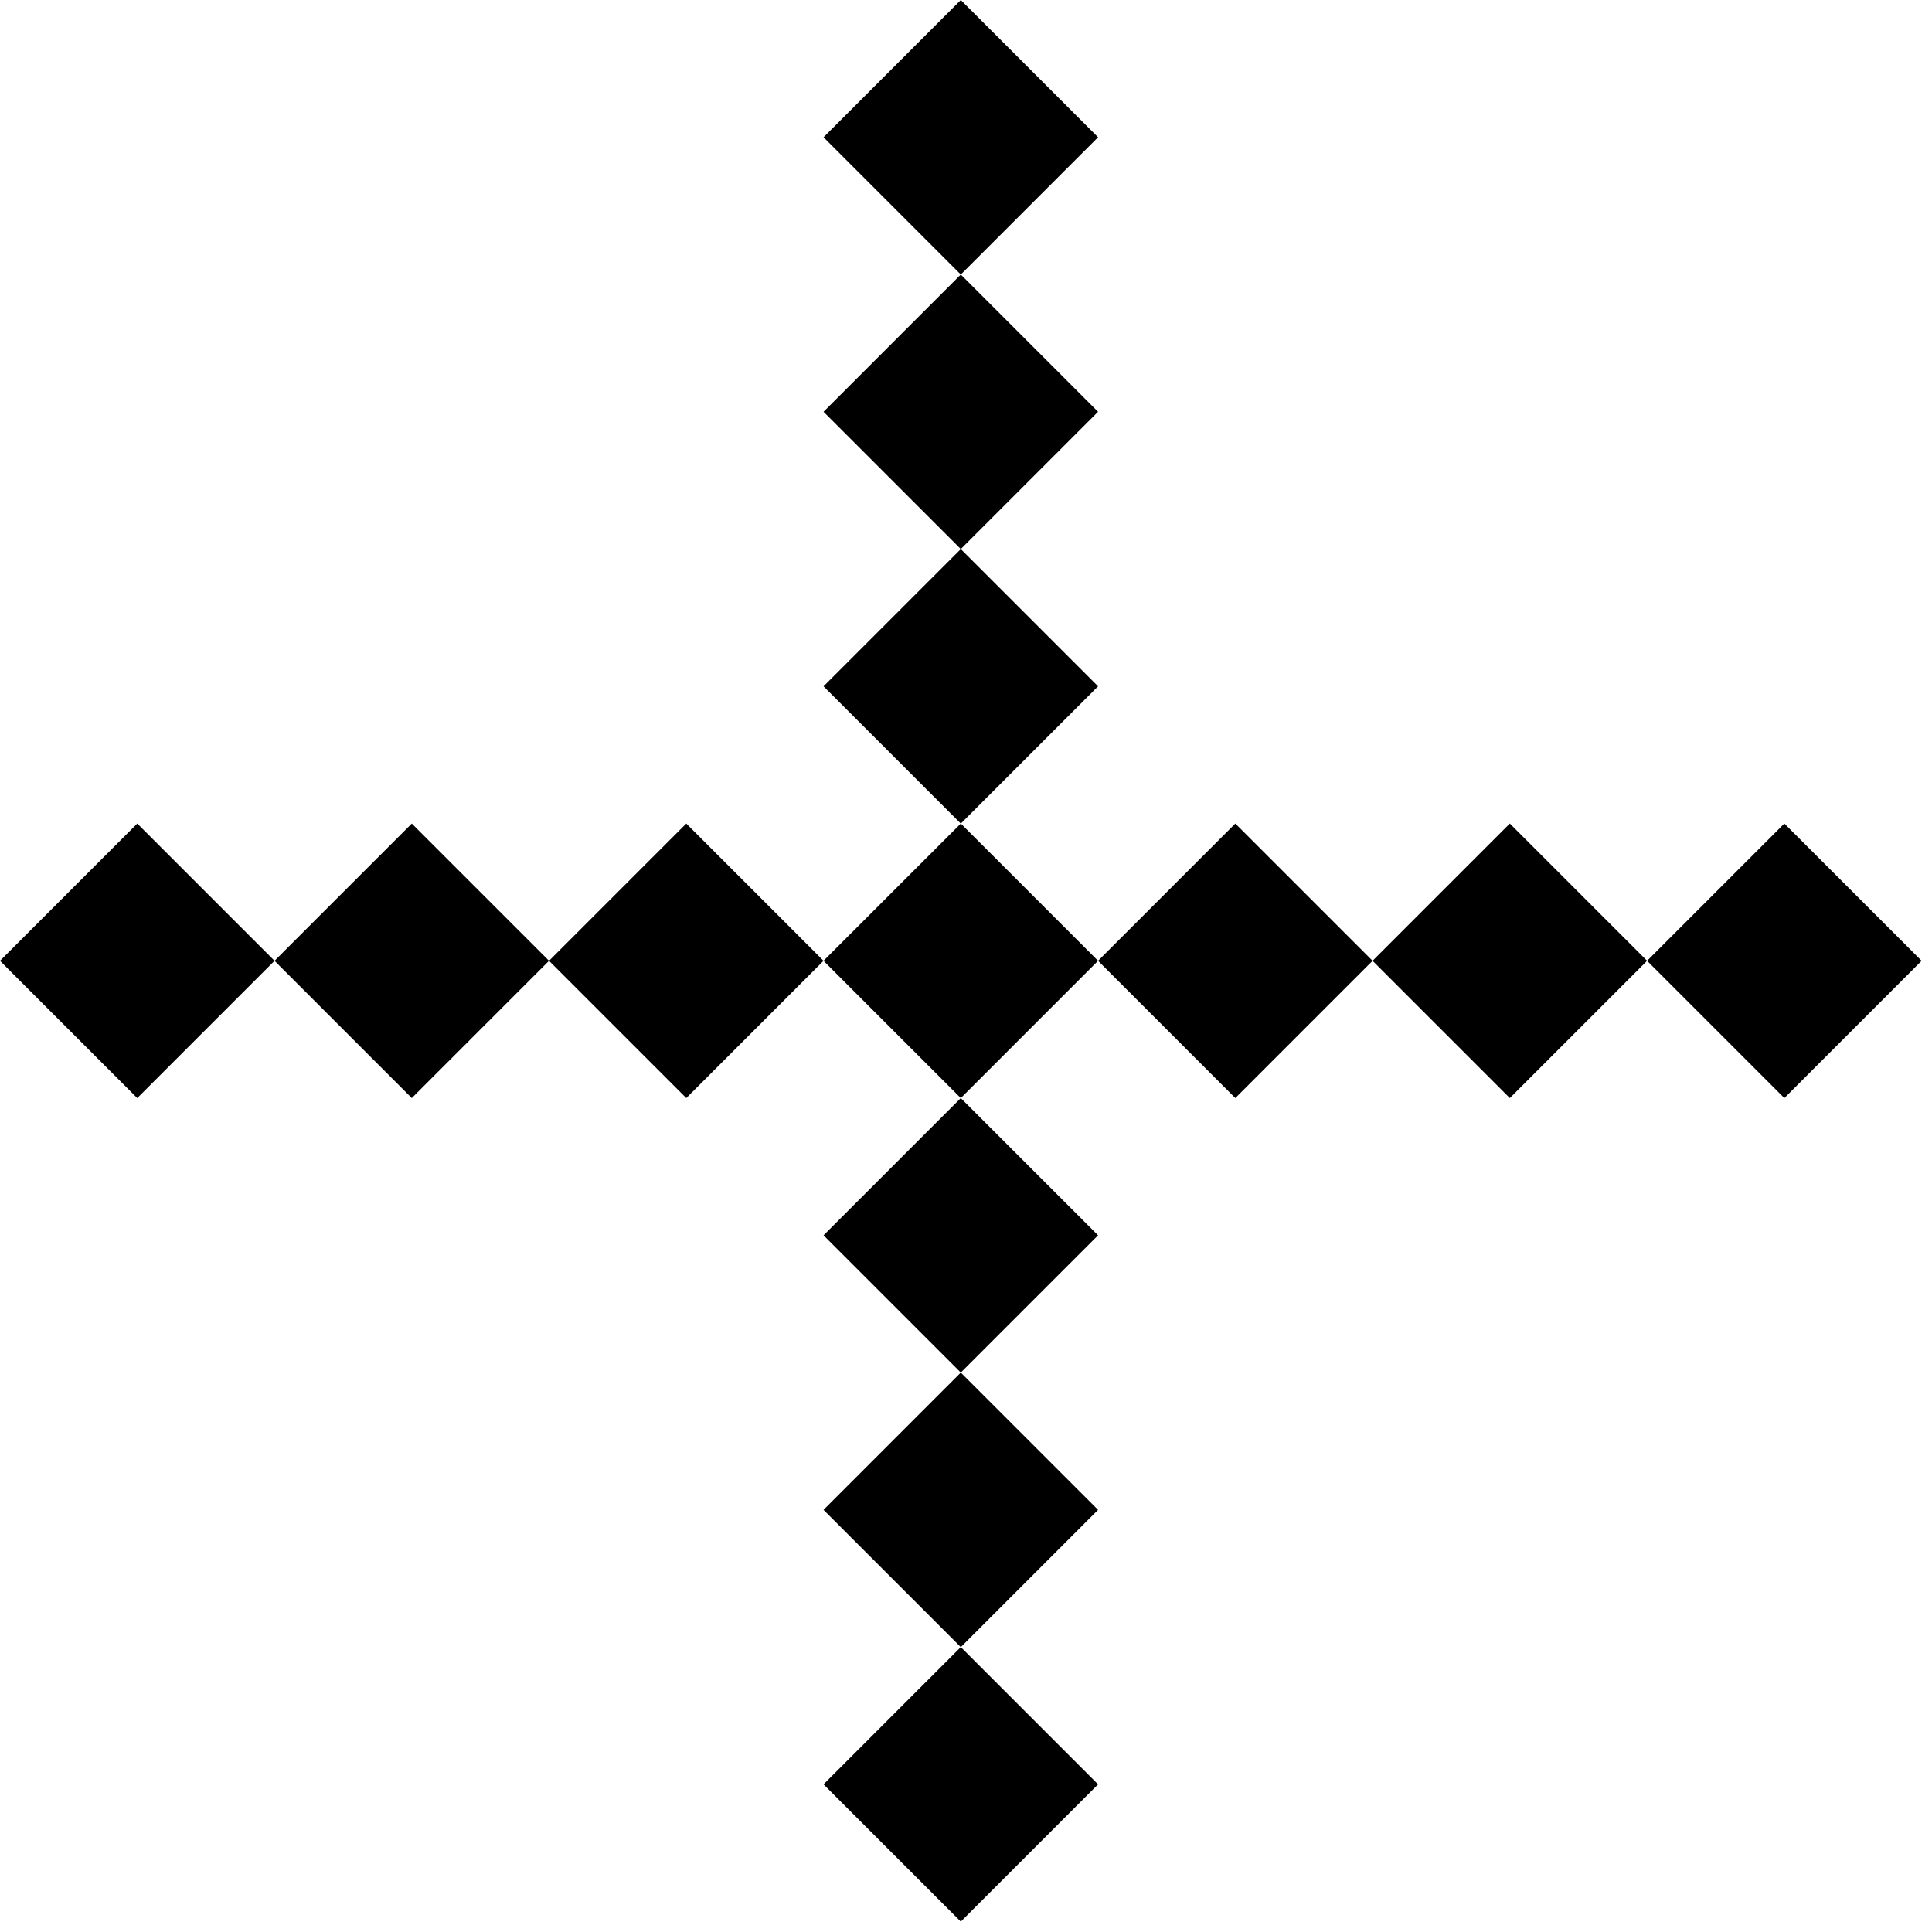 <svg width="91" height="91" viewBox="0 0 91 91" fill="none" xmlns="http://www.w3.org/2000/svg">
<path id="Union" fill-rule="evenodd" clip-rule="evenodd" d="M90.51 45.255L84.045 51.72L77.58 45.255L71.115 51.72L64.65 45.255L71.115 38.79L77.58 45.255L84.045 38.79L90.51 45.255ZM45.255 12.93L51.72 6.465L45.255 -0L38.79 6.465L45.255 12.93ZM12.93 45.255L6.465 51.72L0 45.255L6.465 38.79L12.93 45.255ZM58.185 51.72L64.65 45.255L58.185 38.79L51.72 45.255L45.256 38.791L51.72 32.326L45.255 25.861L38.79 32.326L45.255 38.791L38.79 45.255L45.255 51.72L51.72 45.255L58.185 51.72ZM32.325 51.72L38.79 45.255L32.325 38.79L25.86 45.255L19.396 38.79L12.931 45.255L19.396 51.72L25.86 45.255L32.325 51.72ZM51.72 71.116L45.256 77.58L51.72 84.045L45.255 90.51L38.79 84.045L45.254 77.58L38.79 71.116L45.255 64.651L51.72 71.116ZM51.72 58.185L45.255 64.65L38.79 58.185L45.255 51.72L51.72 58.185ZM51.72 19.395L45.255 25.86L38.79 19.395L45.255 12.93L51.72 19.395Z" fill="black"/>
</svg>
